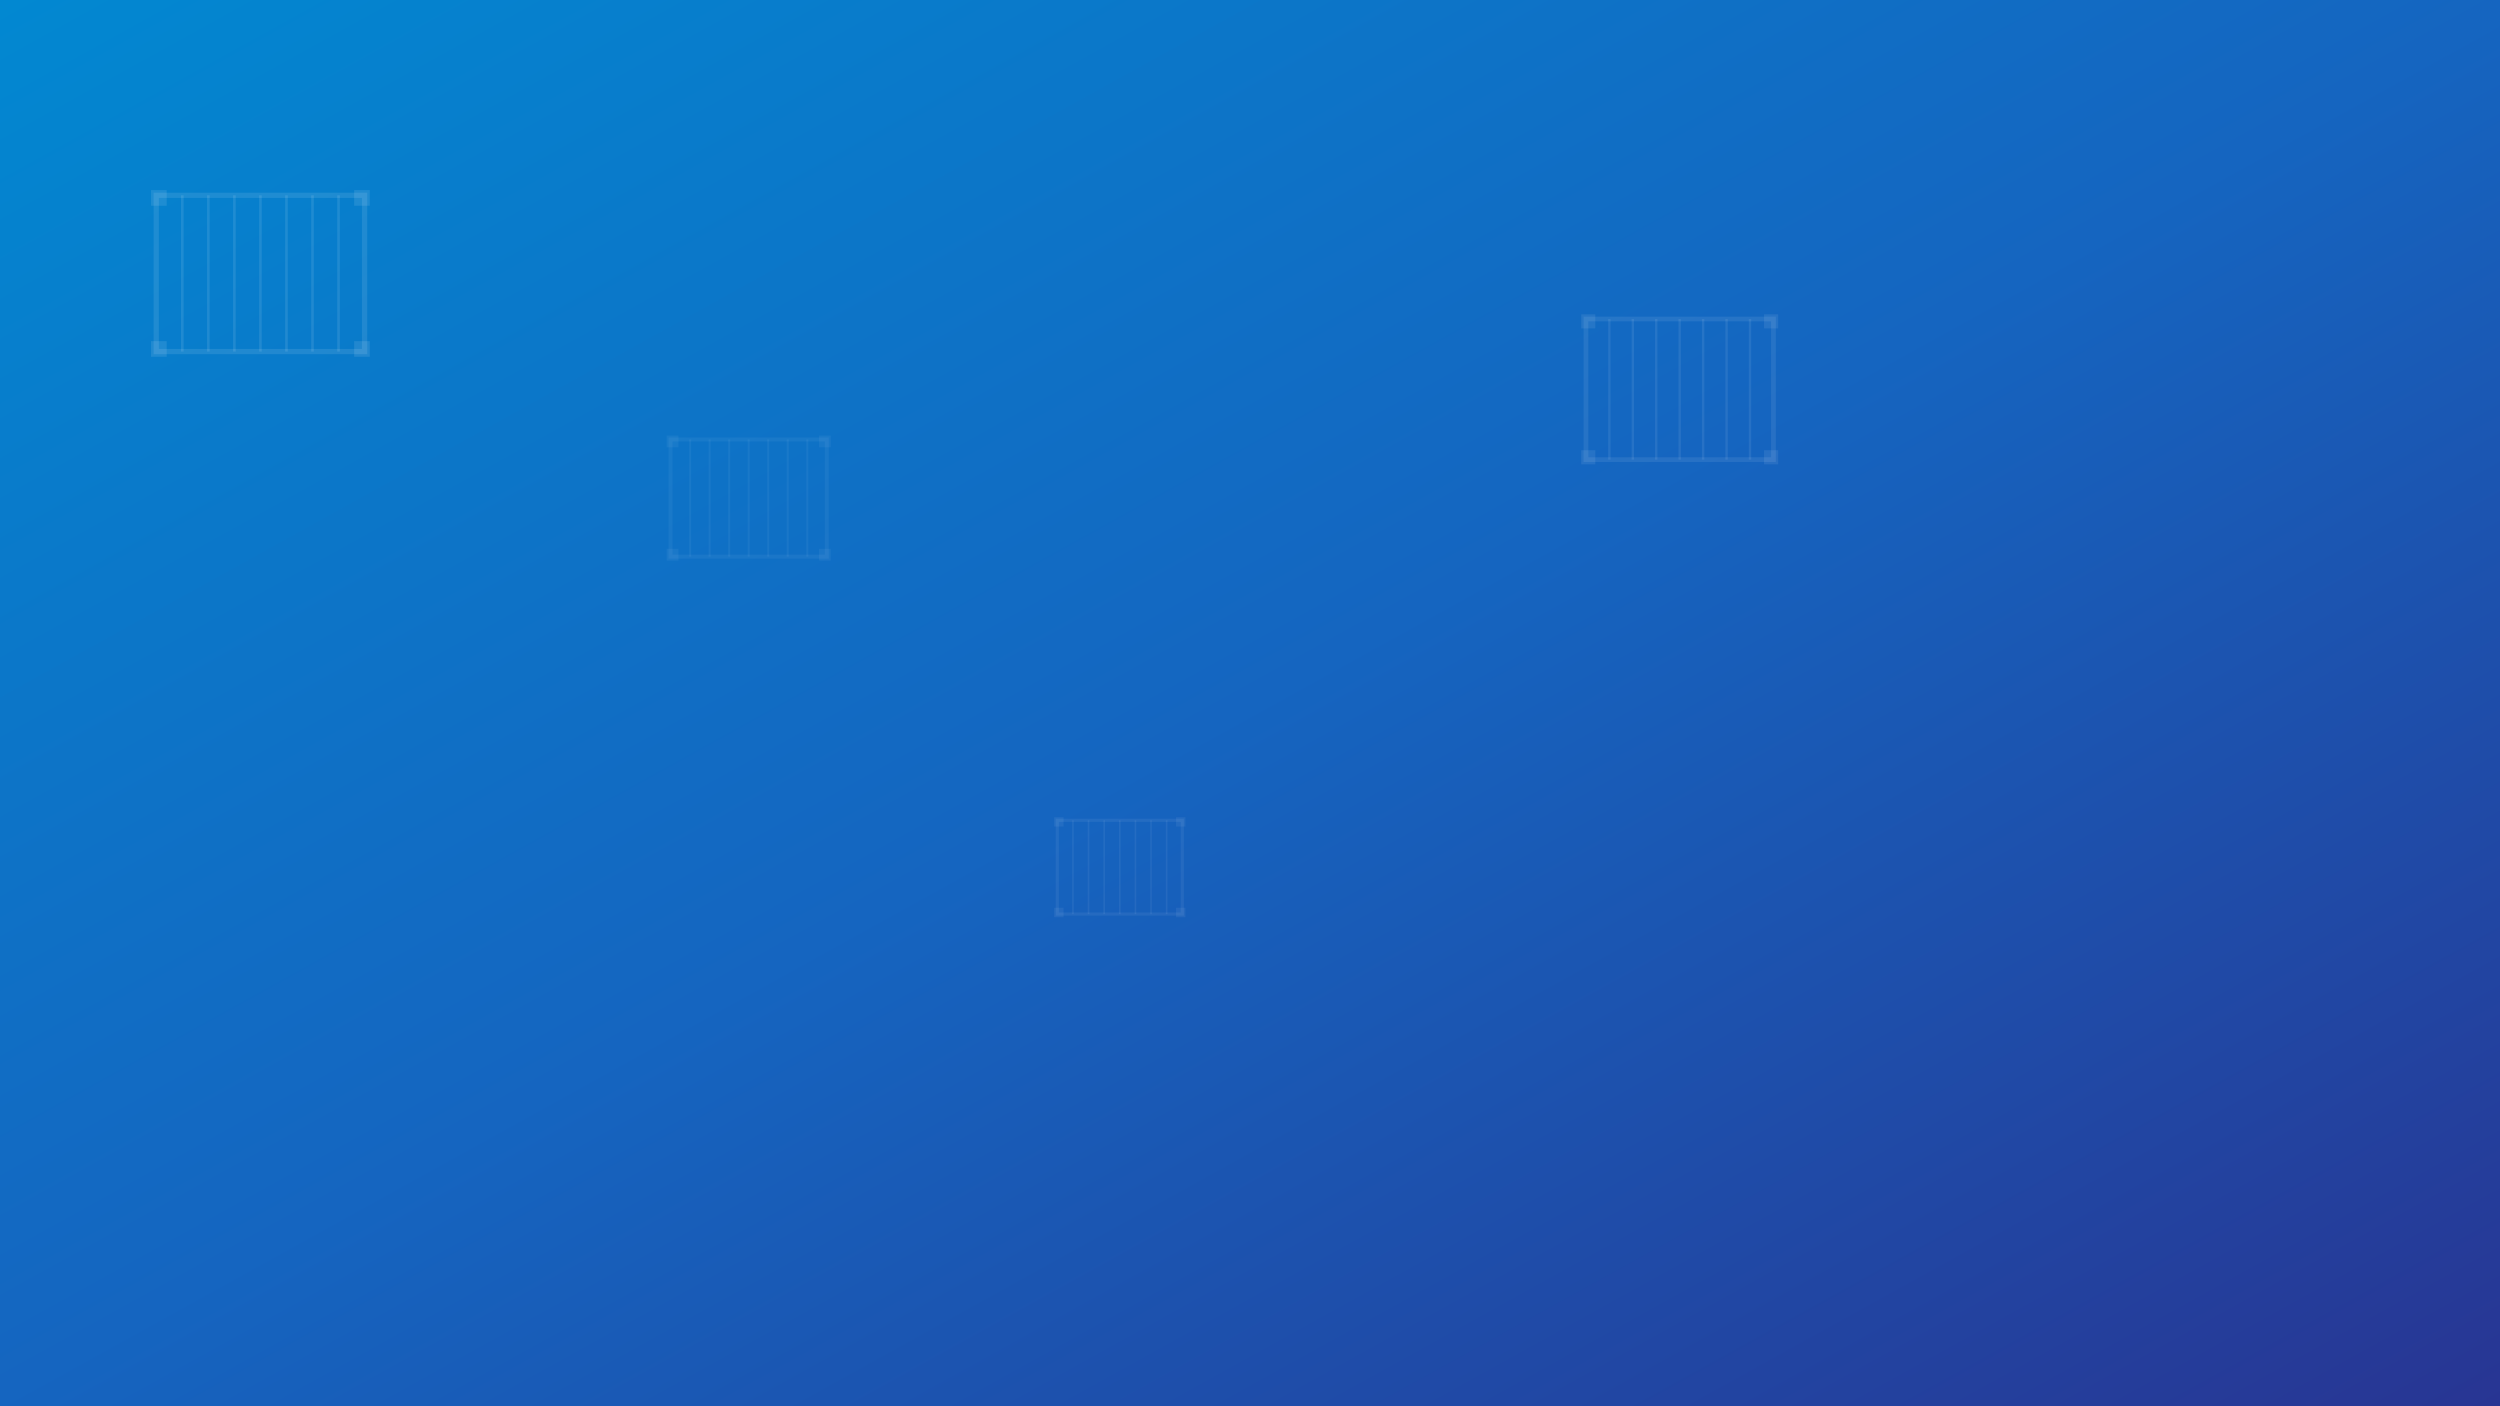 <svg width="1920" height="1080" xmlns="http://www.w3.org/2000/svg">
  <rect width="100%" height="100%" fill="#333333" stroke="none"/>
  <defs>
    <linearGradient id="grad" x1="0%" y1="0%" x2="100%" y2="100%">
      <stop offset="0%" style="stop-color:#0288d1;stop-opacity:1" />
      <stop offset="50%" style="stop-color:#1565c0;stop-opacity:1" />
      <stop offset="100%" style="stop-color:#283593;stop-opacity:1" />
    </linearGradient>
    
    <!-- Container symbol for reuse -->
    <symbol id="container" viewBox="0 0 100 100">
      <!-- Main container body -->
      <rect x="10" y="25" width="80" height="60" fill="none" stroke="currentColor" stroke-width="2"/>
      
      <!-- Ridged side pattern -->
      <g stroke="currentColor" stroke-width="1">
        <line x1="20" y1="25" x2="20" y2="85"/>
        <line x1="30" y1="25" x2="30" y2="85"/>
        <line x1="40" y1="25" x2="40" y2="85"/>
        <line x1="50" y1="25" x2="50" y2="85"/>
        <line x1="60" y1="25" x2="60" y2="85"/>
        <line x1="70" y1="25" x2="70" y2="85"/>
        <line x1="80" y1="25" x2="80" y2="85"/>
      </g>
      
      <!-- Corner fittings -->
      <rect x="8" y="23" width="6" height="6" fill="currentColor"/>
      <rect x="86" y="23" width="6" height="6" fill="currentColor"/>
      <rect x="8" y="81" width="6" height="6" fill="currentColor"/>
      <rect x="86" y="81" width="6" height="6" fill="currentColor"/>
    </symbol>
  </defs>

  <!-- Background gradient -->
  <rect width="100%" height="100%" fill="url(#grad)"/>

  <!-- Scattered containers with different sizes and opacities -->
  <g>
    <use href="#container" x="100" y="100" width="200" height="200" style="color:rgba(255,255,255,0.1)">
      <animateTransform attributeName="transform" type="translate" dur="15s" values="0,0; 50,50; 0,0" repeatCount="indefinite"/>
    </use>
    <use href="#container" x="500" y="300" width="150" height="150" style="color:rgba(255,255,255,0.05)">
      <animateTransform attributeName="transform" type="translate" dur="11s" values="0,0; -50,25; 0,0" repeatCount="indefinite"/>
    </use>
    <use href="#container" x="1200" y="200" width="180" height="180" style="color:rgba(255,255,255,0.08)">
      <animateTransform attributeName="transform" type="translate" dur="13s" values="0,0; 40,-40; 0,0" repeatCount="indefinite"/>
    </use>
    <use href="#container" x="800" y="600" width="120" height="120" style="color:rgba(255,255,255,0.06)">
      <animateTransform attributeName="transform" type="translate" dur="18s" values="0,0; -25,-25; 0,0" repeatCount="indefinite"/>
    </use>
  </g>
</svg>
